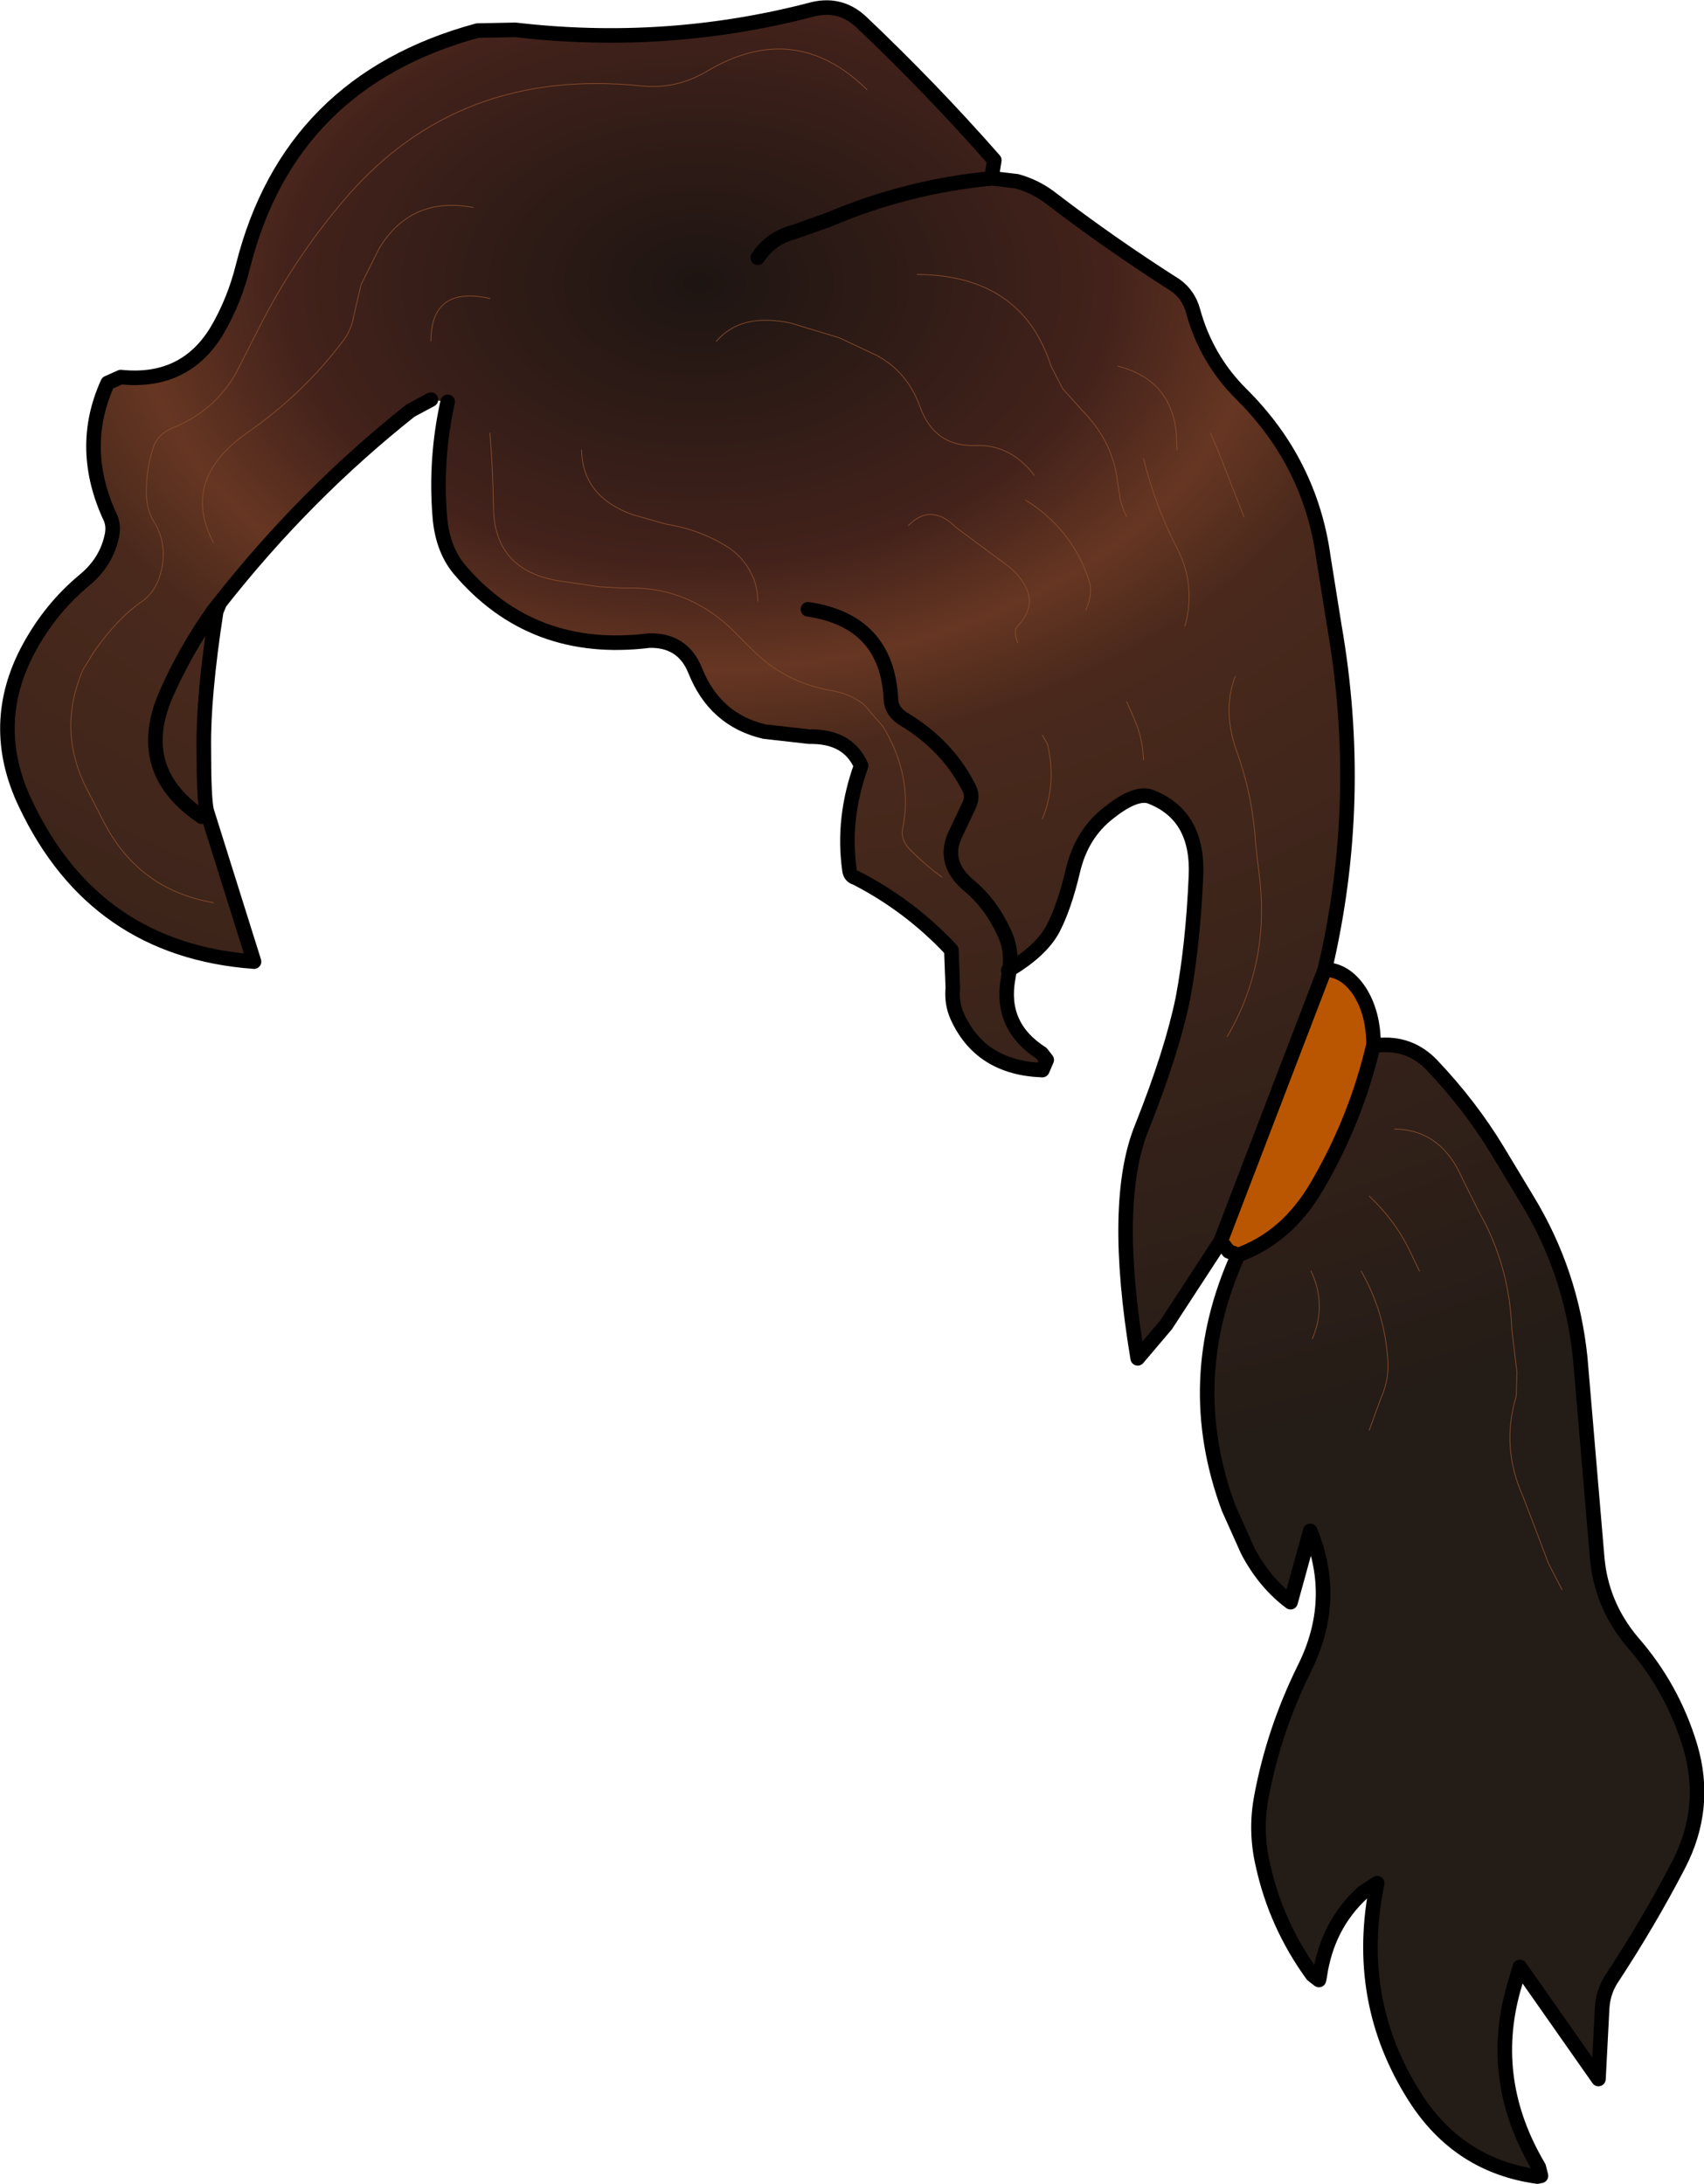 <?xml version="1.0" encoding="UTF-8" standalone="no"?>
<svg xmlns:xlink="http://www.w3.org/1999/xlink" height="150.0px" width="117.05px" xmlns="http://www.w3.org/2000/svg">
  <g transform="matrix(1.0, 0.0, 0.0, 1.0, 53.2, 78.1)">
    <path d="M-39.55 -22.15 L-39.35 -22.0 -39.0 -22.4 -35.75 -12.05 Q-46.7 -12.85 -51.45 -22.9 -54.05 -28.35 -51.2 -33.6 -49.7 -36.35 -47.4 -38.25 -45.95 -39.45 -45.55 -41.15 -45.35 -41.9 -45.6 -42.5 -47.85 -47.3 -45.8 -51.8 L-44.9 -52.2 Q-40.55 -51.75 -38.35 -55.3 -37.1 -57.4 -36.5 -59.85 -33.3 -72.5 -20.4 -76.0 L-17.8 -76.05 Q-7.5 -74.85 2.4 -77.4 4.45 -78.0 5.95 -76.6 10.8 -72.0 15.1 -67.1 L14.95 -66.15 14.95 -65.85 16.65 -65.65 Q17.9 -65.3 18.9 -64.55 23.0 -61.4 27.55 -58.5 28.45 -57.85 28.75 -56.75 29.65 -53.45 32.05 -51.05 36.8 -46.35 37.7 -39.85 L38.45 -35.15 Q40.55 -23.15 37.8 -11.5 L30.65 7.15 26.9 12.9 24.95 15.2 Q23.15 4.4 25.25 -0.7 27.3 -5.85 28.05 -9.5 28.75 -13.2 28.95 -17.9 29.15 -22.05 25.9 -23.35 24.9 -23.8 23.0 -22.3 21.1 -20.85 20.5 -18.3 19.9 -15.75 19.1 -14.25 18.3 -12.8 16.15 -11.5 L16.05 -11.45 16.05 -10.9 Q15.45 -7.6 18.35 -5.75 L18.7 -5.3 18.4 -4.6 Q14.15 -4.75 12.55 -8.3 12.15 -9.2 12.25 -10.25 L12.15 -12.85 Q9.3 -15.9 5.6 -17.8 5.2 -17.9 5.15 -18.35 4.65 -21.9 5.95 -25.5 5.05 -27.55 2.4 -27.5 L-0.7 -27.85 Q-4.1 -28.65 -5.45 -32.05 -6.3 -34.15 -8.6 -34.1 -16.65 -33.1 -21.65 -39.0 -22.85 -40.45 -23.0 -42.75 -23.3 -46.65 -22.45 -50.5 L-23.6 -50.65 -25.0 -49.9 Q-32.25 -44.15 -38.1 -36.7 L-38.5 -36.2 Q-40.4 -33.55 -41.8 -30.4 -44.0 -25.3 -39.55 -22.15 -44.0 -25.3 -41.8 -30.4 -40.4 -33.55 -38.5 -36.2 L-38.35 -36.1 Q-39.25 -30.25 -39.2 -26.7 -39.2 -23.2 -39.0 -22.4 L-39.55 -22.15 M2.3 -36.25 Q7.75 -35.45 8.0 -30.05 8.05 -29.2 8.9 -28.7 11.95 -26.85 13.4 -23.9 13.65 -23.35 13.35 -22.75 L12.5 -20.95 Q11.4 -18.85 13.45 -17.2 14.85 -16.0 15.7 -14.2 16.35 -12.95 16.15 -11.5 16.35 -12.95 15.7 -14.2 14.85 -16.0 13.45 -17.2 11.4 -18.85 12.5 -20.95 L13.35 -22.75 Q13.65 -23.35 13.4 -23.9 11.95 -26.85 8.9 -28.7 8.05 -29.2 8.0 -30.05 7.75 -35.45 2.3 -36.25 M-1.15 -60.4 Q-0.25 -61.75 1.3 -62.15 L3.7 -63.0 Q9.1 -65.3 14.95 -65.85 9.1 -65.3 3.7 -63.0 L1.3 -62.15 Q-0.25 -61.75 -1.15 -60.4 M18.4 -27.6 L18.75 -27.0 Q19.4 -24.3 18.4 -21.85 19.4 -24.3 18.75 -27.0 L18.4 -27.6 M11.5 -17.85 Q10.35 -18.7 9.35 -19.7 8.65 -20.4 8.8 -21.15 9.55 -24.75 7.45 -28.2 L6.15 -29.7 Q5.2 -30.45 4.0 -30.65 0.7 -31.2 -1.55 -33.5 L-3.0 -34.95 Q-6.15 -37.9 -10.35 -37.7 L-12.05 -37.8 -14.45 -38.15 Q-19.2 -38.75 -19.3 -43.15 -19.35 -46.1 -19.55 -48.35 -19.35 -46.1 -19.3 -43.15 -19.2 -38.75 -14.45 -38.15 L-12.05 -37.8 -10.35 -37.7 Q-6.15 -37.9 -3.0 -34.95 L-1.55 -33.5 Q0.7 -31.2 4.0 -30.65 5.2 -30.45 6.15 -29.7 L7.45 -28.2 Q9.55 -24.75 8.8 -21.15 8.65 -20.4 9.35 -19.7 10.35 -18.7 11.5 -17.85 M16.7 -33.95 Q16.4 -34.8 16.7 -35.1 18.55 -37.0 16.15 -39.15 L14.25 -40.55 12.5 -41.85 Q10.75 -43.6 9.2 -42.0 10.75 -43.6 12.5 -41.85 L14.25 -40.55 16.15 -39.15 Q18.55 -37.0 16.7 -35.1 16.4 -34.8 16.7 -33.95 M21.4 -36.2 Q21.9 -37.4 21.6 -38.25 20.45 -41.75 17.25 -43.75 20.45 -41.75 21.6 -38.25 21.9 -37.4 21.4 -36.2 M31.65 -31.65 Q30.75 -29.3 31.75 -26.5 32.85 -23.45 33.05 -20.15 L33.25 -18.4 Q34.15 -12.1 31.1 -6.9 34.15 -12.1 33.25 -18.4 L33.05 -20.15 Q32.85 -23.45 31.75 -26.5 30.75 -29.3 31.65 -31.65 M24.2 -29.9 L24.7 -28.75 Q25.3 -27.4 25.35 -25.9 25.3 -27.4 24.7 -28.75 L24.2 -29.9 M25.35 -46.6 Q26.15 -43.35 27.7 -40.35 28.95 -37.9 28.2 -35.1 28.95 -37.9 27.7 -40.35 26.15 -43.35 25.35 -46.6 M27.65 -47.2 L27.6 -48.35 Q27.25 -52.0 23.6 -52.95 27.25 -52.0 27.6 -48.35 L27.65 -47.2 M29.95 -48.35 L30.45 -47.2 32.25 -42.6 30.45 -47.2 29.95 -48.35 M24.2 -42.6 Q23.9 -43.15 23.75 -43.8 L23.5 -45.45 Q23.1 -47.9 21.15 -49.9 L19.8 -51.4 19.0 -52.95 Q17.0 -59.2 9.8 -59.25 17.0 -59.2 19.0 -52.95 L19.8 -51.4 21.15 -49.9 Q23.1 -47.9 23.5 -45.45 L23.75 -43.8 Q23.9 -43.15 24.2 -42.6 M17.85 -45.45 Q16.2 -47.6 13.8 -47.5 11.0 -47.4 10.0 -50.15 9.15 -52.55 7.0 -53.7 L4.45 -54.9 1.15 -55.9 Q-2.3 -56.65 -4.0 -54.65 -2.3 -56.65 1.15 -55.9 L4.45 -54.9 7.0 -53.7 Q9.15 -52.55 10.0 -50.15 11.0 -47.4 13.8 -47.5 16.2 -47.6 17.85 -45.45 M41.15 -6.35 L41.4 -6.3 Q43.65 -6.55 45.2 -4.9 47.8 -2.15 49.65 0.9 L51.7 4.3 Q54.75 9.3 55.35 15.2 L56.5 28.75 Q56.75 32.1 58.95 34.7 61.7 37.85 62.9 41.85 64.15 46.05 62.1 50.0 60.05 53.95 57.45 57.9 56.9 58.8 56.85 59.9 L56.6 64.7 51.2 57.0 50.75 58.55 Q49.0 64.85 52.5 70.75 L52.4 71.4 Q47.0 70.65 44.0 65.95 39.75 59.3 41.4 51.25 L40.4 51.9 Q37.95 54.15 37.45 57.65 L36.95 57.55 Q34.45 54.1 33.55 50.0 33.0 47.65 33.45 45.3 34.3 40.75 36.4 36.5 38.75 31.8 36.8 27.05 L35.45 31.95 Q33.65 30.6 32.5 28.4 L31.2 25.5 Q27.95 16.75 31.85 8.1 35.2 6.9 37.25 3.4 39.95 -1.2 41.15 -6.35 M36.95 13.85 Q37.95 11.5 36.85 9.2 37.95 11.5 36.95 13.85 M40.85 20.15 L41.65 17.95 Q42.3 16.55 42.1 14.95 41.85 11.95 40.3 9.2 41.85 11.95 42.1 14.95 42.3 16.55 41.65 17.95 L40.85 20.15 M44.3 9.2 L43.75 8.05 Q42.75 5.85 40.85 4.05 42.75 5.85 43.75 8.05 L44.3 9.2 M54.1 31.1 L53.15 29.25 52.15 26.6 51.4 24.65 Q49.9 21.3 50.95 17.8 L51.0 16.15 50.65 13.25 Q50.5 8.85 48.4 5.15 L47.25 2.85 Q45.8 -0.5 42.6 -0.55 45.8 -0.5 47.25 2.85 L48.4 5.15 Q50.5 8.85 50.65 13.25 L51.0 16.15 50.95 17.8 Q49.9 21.3 51.4 24.65 L52.15 26.6 53.15 29.25 54.1 31.1 M-1.15 -36.8 Q-1.15 -37.65 -1.45 -38.4 -2.0 -39.7 -3.1 -40.45 -5.0 -41.7 -7.45 -42.1 L-9.75 -42.75 Q-13.2 -44.0 -13.25 -47.2 -13.2 -44.0 -9.75 -42.75 L-7.45 -42.1 Q-5.0 -41.7 -3.1 -40.45 -2.0 -39.7 -1.45 -38.4 -1.15 -37.65 -1.15 -36.8 M-19.55 -57.6 Q-23.6 -58.5 -23.6 -54.65 -23.6 -58.5 -19.55 -57.6 M-20.7 -63.85 Q-24.95 -64.65 -27.15 -61.05 L-28.4 -58.55 -28.9 -56.4 Q-29.05 -55.5 -29.55 -54.8 -32.3 -51.1 -36.25 -48.35 -40.8 -45.15 -38.55 -40.85 -40.8 -45.15 -36.25 -48.35 -32.3 -51.1 -29.55 -54.8 -29.05 -55.5 -28.9 -56.4 L-28.4 -58.55 -27.15 -61.05 Q-24.95 -64.65 -20.7 -63.85 M6.35 -71.95 Q1.4 -76.8 -4.65 -73.2 -6.75 -71.95 -9.15 -72.2 -21.7 -73.5 -29.45 -64.5 -33.1 -60.25 -35.6 -55.2 L-37.0 -52.45 Q-38.5 -49.85 -41.35 -48.7 -42.3 -48.3 -42.6 -47.55 -43.15 -46.05 -43.15 -44.3 -43.15 -43.15 -42.65 -42.3 -41.6 -40.65 -42.2 -38.6 -42.55 -37.4 -43.5 -36.75 -45.1 -35.65 -46.7 -33.4 L-47.5 -32.1 Q-49.35 -27.8 -47.1 -23.65 L-46.15 -21.8 Q-43.75 -17.0 -38.55 -16.1 -43.75 -17.0 -46.15 -21.8 L-47.1 -23.65 Q-49.35 -27.8 -47.5 -32.1 L-46.7 -33.4 Q-45.1 -35.65 -43.5 -36.75 -42.55 -37.4 -42.2 -38.6 -41.6 -40.65 -42.65 -42.3 -43.15 -43.15 -43.15 -44.3 -43.15 -46.05 -42.6 -47.55 -42.3 -48.3 -41.35 -48.7 -38.5 -49.85 -37.0 -52.45 L-35.6 -55.2 Q-33.1 -60.25 -29.45 -64.5 -21.7 -73.5 -9.15 -72.2 -6.75 -71.95 -4.65 -73.2 1.4 -76.8 6.35 -71.95" fill="url(#gradient0)" fill-rule="evenodd" stroke="none"/>
    <path d="M30.65 7.15 L37.8 -11.5 Q39.2 -11.5 40.2 -10.0 41.15 -8.5 41.15 -6.35 39.95 -1.2 37.25 3.4 35.2 6.9 31.85 8.1 L31.2 7.85 30.65 7.15" fill="#ba5601" fill-rule="evenodd" stroke="none"/>
    <path d="M14.95 -66.15 L15.1 -67.1 Q10.8 -72.0 5.95 -76.6 4.45 -78.0 2.4 -77.4 -7.5 -74.85 -17.8 -76.05 L-20.4 -76.0 Q-33.3 -72.5 -36.5 -59.85 -37.1 -57.4 -38.35 -55.3 -40.55 -51.75 -44.9 -52.2 L-45.8 -51.8 Q-47.85 -47.3 -45.6 -42.5 -45.35 -41.9 -45.55 -41.15 -45.95 -39.45 -47.4 -38.25 -49.7 -36.35 -51.2 -33.6 -54.05 -28.35 -51.45 -22.9 -46.7 -12.85 -35.75 -12.05 L-39.0 -22.4 -39.35 -22.0 -39.55 -22.15 Q-44.0 -25.3 -41.8 -30.4 -40.4 -33.55 -38.5 -36.2 L-38.1 -36.7 Q-32.25 -44.15 -25.0 -49.9 L-23.6 -50.65 M-22.45 -50.5 Q-23.3 -46.65 -23.0 -42.75 -22.85 -40.45 -21.65 -39.0 -16.65 -33.1 -8.6 -34.1 -6.3 -34.15 -5.45 -32.05 -4.1 -28.65 -0.7 -27.85 L2.4 -27.5 Q5.05 -27.55 5.95 -25.5 4.65 -21.9 5.15 -18.35 5.2 -17.9 5.6 -17.8 9.3 -15.9 12.15 -12.85 L12.25 -10.25 Q12.15 -9.2 12.55 -8.3 14.15 -4.75 18.4 -4.6 L18.7 -5.3 18.35 -5.75 Q15.45 -7.6 16.05 -10.9 L16.15 -11.5 Q18.3 -12.8 19.1 -14.25 19.9 -15.75 20.5 -18.3 21.1 -20.85 23.0 -22.3 24.9 -23.8 25.9 -23.35 29.15 -22.05 28.95 -17.9 28.75 -13.2 28.05 -9.5 27.3 -5.85 25.25 -0.7 23.15 4.4 24.95 15.2 L26.9 12.9 30.65 7.15 37.8 -11.5 Q39.2 -11.5 40.2 -10.0 41.15 -8.5 41.15 -6.35 39.95 -1.2 37.25 3.4 35.2 6.9 31.85 8.1 L31.2 7.85 30.65 7.15 M16.05 -11.45 L16.15 -11.5 Q16.35 -12.95 15.7 -14.2 14.85 -16.0 13.45 -17.2 11.4 -18.85 12.5 -20.95 L13.35 -22.75 Q13.65 -23.35 13.4 -23.9 11.95 -26.85 8.9 -28.7 8.05 -29.2 8.0 -30.05 7.75 -35.45 2.3 -36.25 M37.8 -11.5 Q40.55 -23.15 38.45 -35.15 L37.7 -39.85 Q36.8 -46.35 32.05 -51.05 29.65 -53.45 28.75 -56.75 28.45 -57.85 27.55 -58.5 23.0 -61.4 18.9 -64.55 17.9 -65.3 16.65 -65.65 L14.95 -65.85 Q9.1 -65.3 3.7 -63.0 L1.3 -62.15 Q-0.25 -61.75 -1.15 -60.4 M41.4 -6.3 Q43.65 -6.55 45.2 -4.9 47.8 -2.15 49.65 0.9 L51.7 4.3 Q54.75 9.3 55.35 15.2 L56.5 28.75 Q56.75 32.1 58.95 34.7 61.7 37.85 62.9 41.85 64.15 46.05 62.1 50.0 60.05 53.95 57.45 57.9 56.9 58.8 56.85 59.9 L56.6 64.7 51.2 57.0 50.75 58.55 Q49.0 64.85 52.5 70.75 L52.65 71.35 52.4 71.4 Q47.0 70.65 44.0 65.95 39.75 59.3 41.4 51.25 L40.4 51.9 Q37.95 54.15 37.45 57.65 L37.4 57.9 36.95 57.55 Q34.45 54.1 33.55 50.0 33.0 47.65 33.45 45.3 34.3 40.75 36.4 36.5 38.75 31.8 36.8 27.05 L35.45 31.95 Q33.65 30.6 32.5 28.4 L31.2 25.5 Q27.95 16.75 31.85 8.1 M-38.35 -36.1 L-38.1 -36.7 M-38.35 -36.1 Q-39.25 -30.25 -39.2 -26.7 -39.2 -23.2 -39.0 -22.4" fill="none" stroke="#000000" stroke-linecap="round" stroke-linejoin="round" stroke-width="1.0"/>
    <path d="M-4.0 -54.65 Q-2.3 -56.65 1.15 -55.9 L4.45 -54.9 7.0 -53.7 Q9.15 -52.55 10.0 -50.15 11.0 -47.4 13.8 -47.5 16.2 -47.6 17.85 -45.45 M9.8 -59.25 Q17.0 -59.2 19.0 -52.95 L19.8 -51.4 21.15 -49.9 Q23.1 -47.9 23.5 -45.45 L23.75 -43.8 Q23.9 -43.15 24.2 -42.6 M32.25 -42.6 L30.45 -47.2 29.95 -48.35 M23.6 -52.95 Q27.25 -52.0 27.6 -48.35 L27.65 -47.2 M28.2 -35.1 Q28.95 -37.9 27.7 -40.35 26.15 -43.35 25.35 -46.6 M25.35 -25.9 Q25.3 -27.4 24.7 -28.75 L24.2 -29.9 M31.1 -6.9 Q34.15 -12.1 33.25 -18.4 L33.05 -20.15 Q32.85 -23.45 31.75 -26.5 30.75 -29.3 31.65 -31.65 M17.25 -43.75 Q20.45 -41.75 21.6 -38.25 21.9 -37.4 21.4 -36.2 M9.2 -42.0 Q10.75 -43.6 12.5 -41.85 L14.25 -40.55 16.15 -39.15 Q18.55 -37.0 16.7 -35.1 16.4 -34.8 16.7 -33.95 M-19.55 -48.35 Q-19.35 -46.1 -19.3 -43.15 -19.2 -38.75 -14.45 -38.15 L-12.05 -37.8 -10.35 -37.7 Q-6.15 -37.9 -3.0 -34.95 L-1.55 -33.5 Q0.7 -31.2 4.0 -30.65 5.2 -30.45 6.15 -29.7 L7.45 -28.2 Q9.55 -24.75 8.8 -21.15 8.65 -20.4 9.35 -19.7 10.35 -18.7 11.5 -17.85 M18.4 -21.85 Q19.4 -24.3 18.75 -27.0 L18.4 -27.6 M42.6 -0.55 Q45.8 -0.5 47.25 2.85 L48.4 5.15 Q50.5 8.85 50.65 13.25 L51.0 16.15 50.95 17.8 Q49.9 21.3 51.4 24.65 L52.15 26.6 53.15 29.25 54.1 31.1 M40.85 4.05 Q42.75 5.85 43.75 8.05 L44.3 9.2 M40.3 9.2 Q41.85 11.95 42.1 14.95 42.3 16.55 41.65 17.95 L40.85 20.15 M36.85 9.2 Q37.95 11.5 36.95 13.85 M-38.55 -16.1 Q-43.75 -17.0 -46.15 -21.8 L-47.1 -23.65 Q-49.35 -27.8 -47.5 -32.1 L-46.7 -33.4 Q-45.1 -35.65 -43.5 -36.75 -42.55 -37.4 -42.2 -38.6 -41.6 -40.65 -42.65 -42.3 -43.15 -43.15 -43.15 -44.3 -43.15 -46.05 -42.6 -47.55 -42.3 -48.3 -41.35 -48.7 -38.5 -49.85 -37.0 -52.45 L-35.6 -55.2 Q-33.1 -60.25 -29.45 -64.5 -21.7 -73.5 -9.15 -72.2 -6.75 -71.95 -4.65 -73.2 1.4 -76.8 6.35 -71.95 M-38.55 -40.85 Q-40.8 -45.15 -36.25 -48.35 -32.3 -51.1 -29.55 -54.8 -29.05 -55.5 -28.9 -56.4 L-28.4 -58.55 -27.15 -61.05 Q-24.95 -64.65 -20.7 -63.85 M-23.6 -54.65 Q-23.6 -58.5 -19.55 -57.6 M-13.25 -47.2 Q-13.2 -44.0 -9.75 -42.75 L-7.45 -42.1 Q-5.0 -41.7 -3.1 -40.45 -2.0 -39.7 -1.45 -38.4 -1.15 -37.65 -1.15 -36.8" fill="none" stroke="#884d2d" stroke-linecap="round" stroke-linejoin="round" stroke-width="0.05"/>
  </g>
  <defs>
    <radialGradient cx="0" cy="0" gradientTransform="matrix(0.001, 0.102, -0.149, 0.001, -5.2, -58.65)" gradientUnits="userSpaceOnUse" id="gradient0" r="819.2" spreadMethod="pad">
      <stop offset="0.0" stop-color="#1d1512"/>
      <stop offset="0.231" stop-color="#43221b"/>
      <stop offset="0.318" stop-color="#663622"/>
      <stop offset="0.388" stop-color="#4a291c"/>
      <stop offset="1.0" stop-color="#241c17"/>
    </radialGradient>
  </defs>
</svg>

